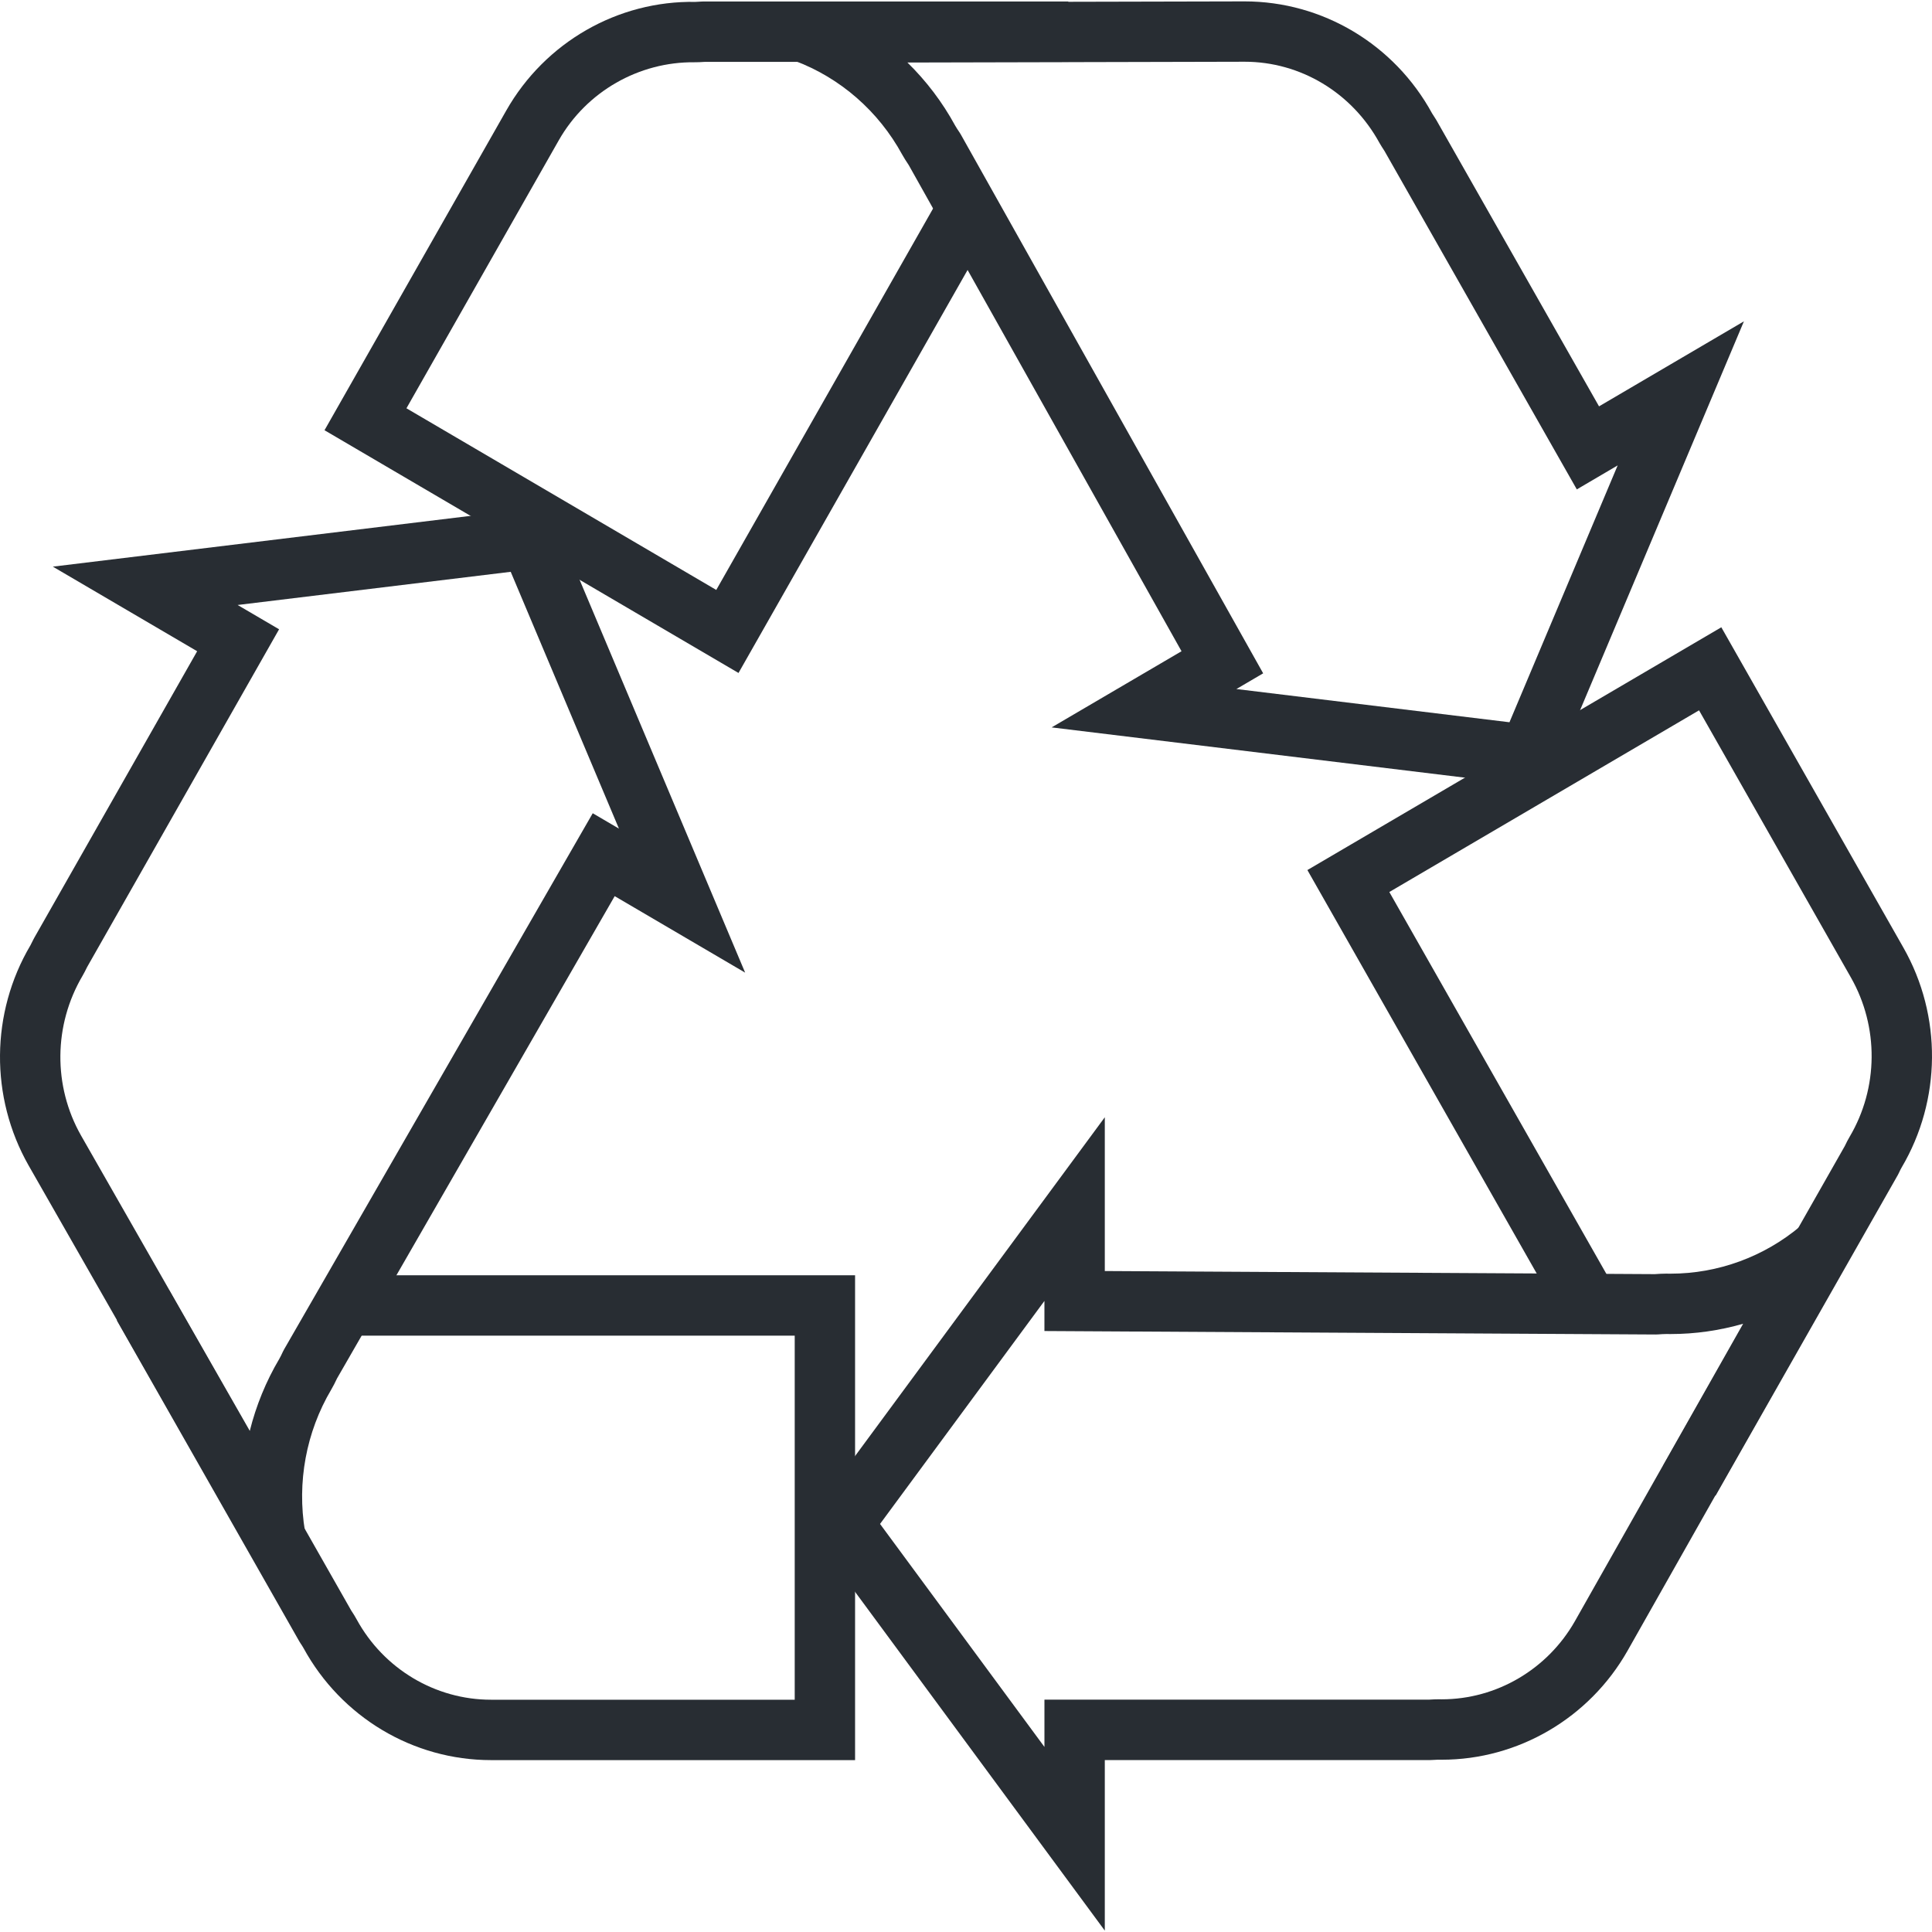 <?xml version="1.0" encoding="utf-8"?>
<!-- Generator: Adobe Illustrator 16.0.0, SVG Export Plug-In . SVG Version: 6.00 Build 0)  -->
<!DOCTYPE svg PUBLIC "-//W3C//DTD SVG 1.1//EN" "http://www.w3.org/Graphics/SVG/1.1/DTD/svg11.dtd">
<svg version="1.1" id="Layer_1" xmlns="http://www.w3.org/2000/svg" xmlns:xlink="http://www.w3.org/1999/xlink" x="0px" y="0px"
	 width="128px" height="128px" viewBox="0 0 128 128" enable-background="new 0 0 128 128" xml:space="preserve">
<g>
	<g>
		<g>
			<path fill="#282D33" d="M56.652,116.612H32.53c-5.159,0-9.917-2.843-12.418-7.416c-0.059-0.109-0.131-0.216-0.207-0.329
				l-0.079-0.128L7.74,87.48l3.478-1.978l12.05,21.197c0.143,0.214,0.27,0.418,0.363,0.594c1.79,3.273,5.203,5.318,8.899,5.318
				h20.122v-24.12H22.106v-4.001h34.545V116.612z"/>
		</g>
		<g>
			<path fill="#282D33" d="M113.659,99.096l-3.479-1.978l12.041-21.187c0.111-0.236,0.221-0.447,0.322-0.616
				c1.913-3.236,1.946-7.283,0.083-10.556l-10.06-17.698L92.046,59.098l14.457,25.434l-3.477,1.978L86.618,57.643l27.424-16.084
				l12.063,21.224c2.569,4.515,2.523,10.101-0.121,14.574c-0.056,0.093-0.108,0.204-0.166,0.328l-0.077,0.153L113.659,99.096z"/>
		</g>
		<g>
			<path fill="#282D33" d="M48.928,44.586L21.5,28.504L33.539,7.327c2.572-4.531,7.395-7.293,12.544-7.202
				c0.111-0.002,0.237-0.01,0.379-0.021l0.151-0.006h24.164V4.1h-24.09c-0.255,0.018-0.49,0.027-0.677,0.025
				c-3.66-0.038-7.144,1.92-8.994,5.178L26.928,27.05l20.526,12.035l15.121-26.601l3.477,1.978L48.928,44.586z"/>
		</g>
	</g>
	<g>
		<g>
			<path fill="#282D33" d="M16.498,102.776L1.893,77.211c-2.567-4.52-2.52-10.105,0.122-14.579c0.047-0.082,0.111-0.211,0.175-0.346
				l0.069-0.134l10.803-19.006L3.5,37.541l32.851-3.992l13.017,30.891l-8.643-5.068l-18.395,31.95
				c-0.133,0.281-0.263,0.538-0.384,0.741c-1.664,2.812-2.281,6.147-1.739,9.392L16.498,102.776z M5.773,64.067
				c-0.105,0.218-0.211,0.421-0.304,0.581c-1.924,3.26-1.959,7.31-0.1,10.583L16.549,94.8c0.416-1.669,1.071-3.278,1.956-4.773
				c0.075-0.128,0.153-0.293,0.236-0.472l0.081-0.155L39.27,53.88l1.736,1.018l-7.17-17.014l-18.093,2.198l2.747,1.61L5.773,64.067z
				"/>
		</g>
		<g>
			<path fill="#282D33" d="M73.196,127.909l-19.862-26.944l19.862-26.944v10.188l36.442,0.206c0.268-0.021,0.521-0.033,0.734-0.033
				l0.311,0.002c3.134,0,6.191-1.119,8.607-3.151l3.028,2.515l-14.495,25.629c-2.525,4.448-7.238,7.209-12.302,7.209l-0.245-0.002
				c-0.079,0-0.227,0.007-0.38,0.019l-0.149,0.006H73.196V127.909z M58.305,100.965l10.892,14.774v-3.133h25.48
				c0.234-0.016,0.458-0.024,0.636-0.024l0.21,0.002c3.626,0,7.006-1.986,8.821-5.181l11.144-19.702
				c-1.554,0.448-3.17,0.683-4.804,0.683l-0.292-0.002h-0.001c-0.162,0-0.336,0.012-0.518,0.025l-0.173,0.007l-40.504-0.23V86.19
				L58.305,100.965z"/>
		</g>
		<g>
			<path fill="#282D33" d="M102.521,52.187l-32.848-3.995l8.606-5.046L60.206,10.937c-0.169-0.255-0.322-0.493-0.434-0.696
				c-1.567-2.872-4.092-5.076-7.112-6.211l0.699-3.872l29.098-0.066c5.164,0,9.923,2.843,12.423,7.42
				c0.035,0.058,0.113,0.186,0.205,0.321l0.084,0.135l10.771,18.954l9.599-5.633L102.521,52.187z M81.914,45.65l18.092,2.201
				l7.169-17.017l-2.707,1.59l-12.74-22.418c-0.13-0.195-0.242-0.379-0.331-0.531c-1.825-3.34-5.24-5.385-8.935-5.385L60.12,4.142
				c1.244,1.216,2.313,2.621,3.161,4.177c0.072,0.131,0.179,0.288,0.293,0.458l0.083,0.135L83.688,44.61L81.914,45.65z"/>
		</g>
	</g>
</g>
</svg>
